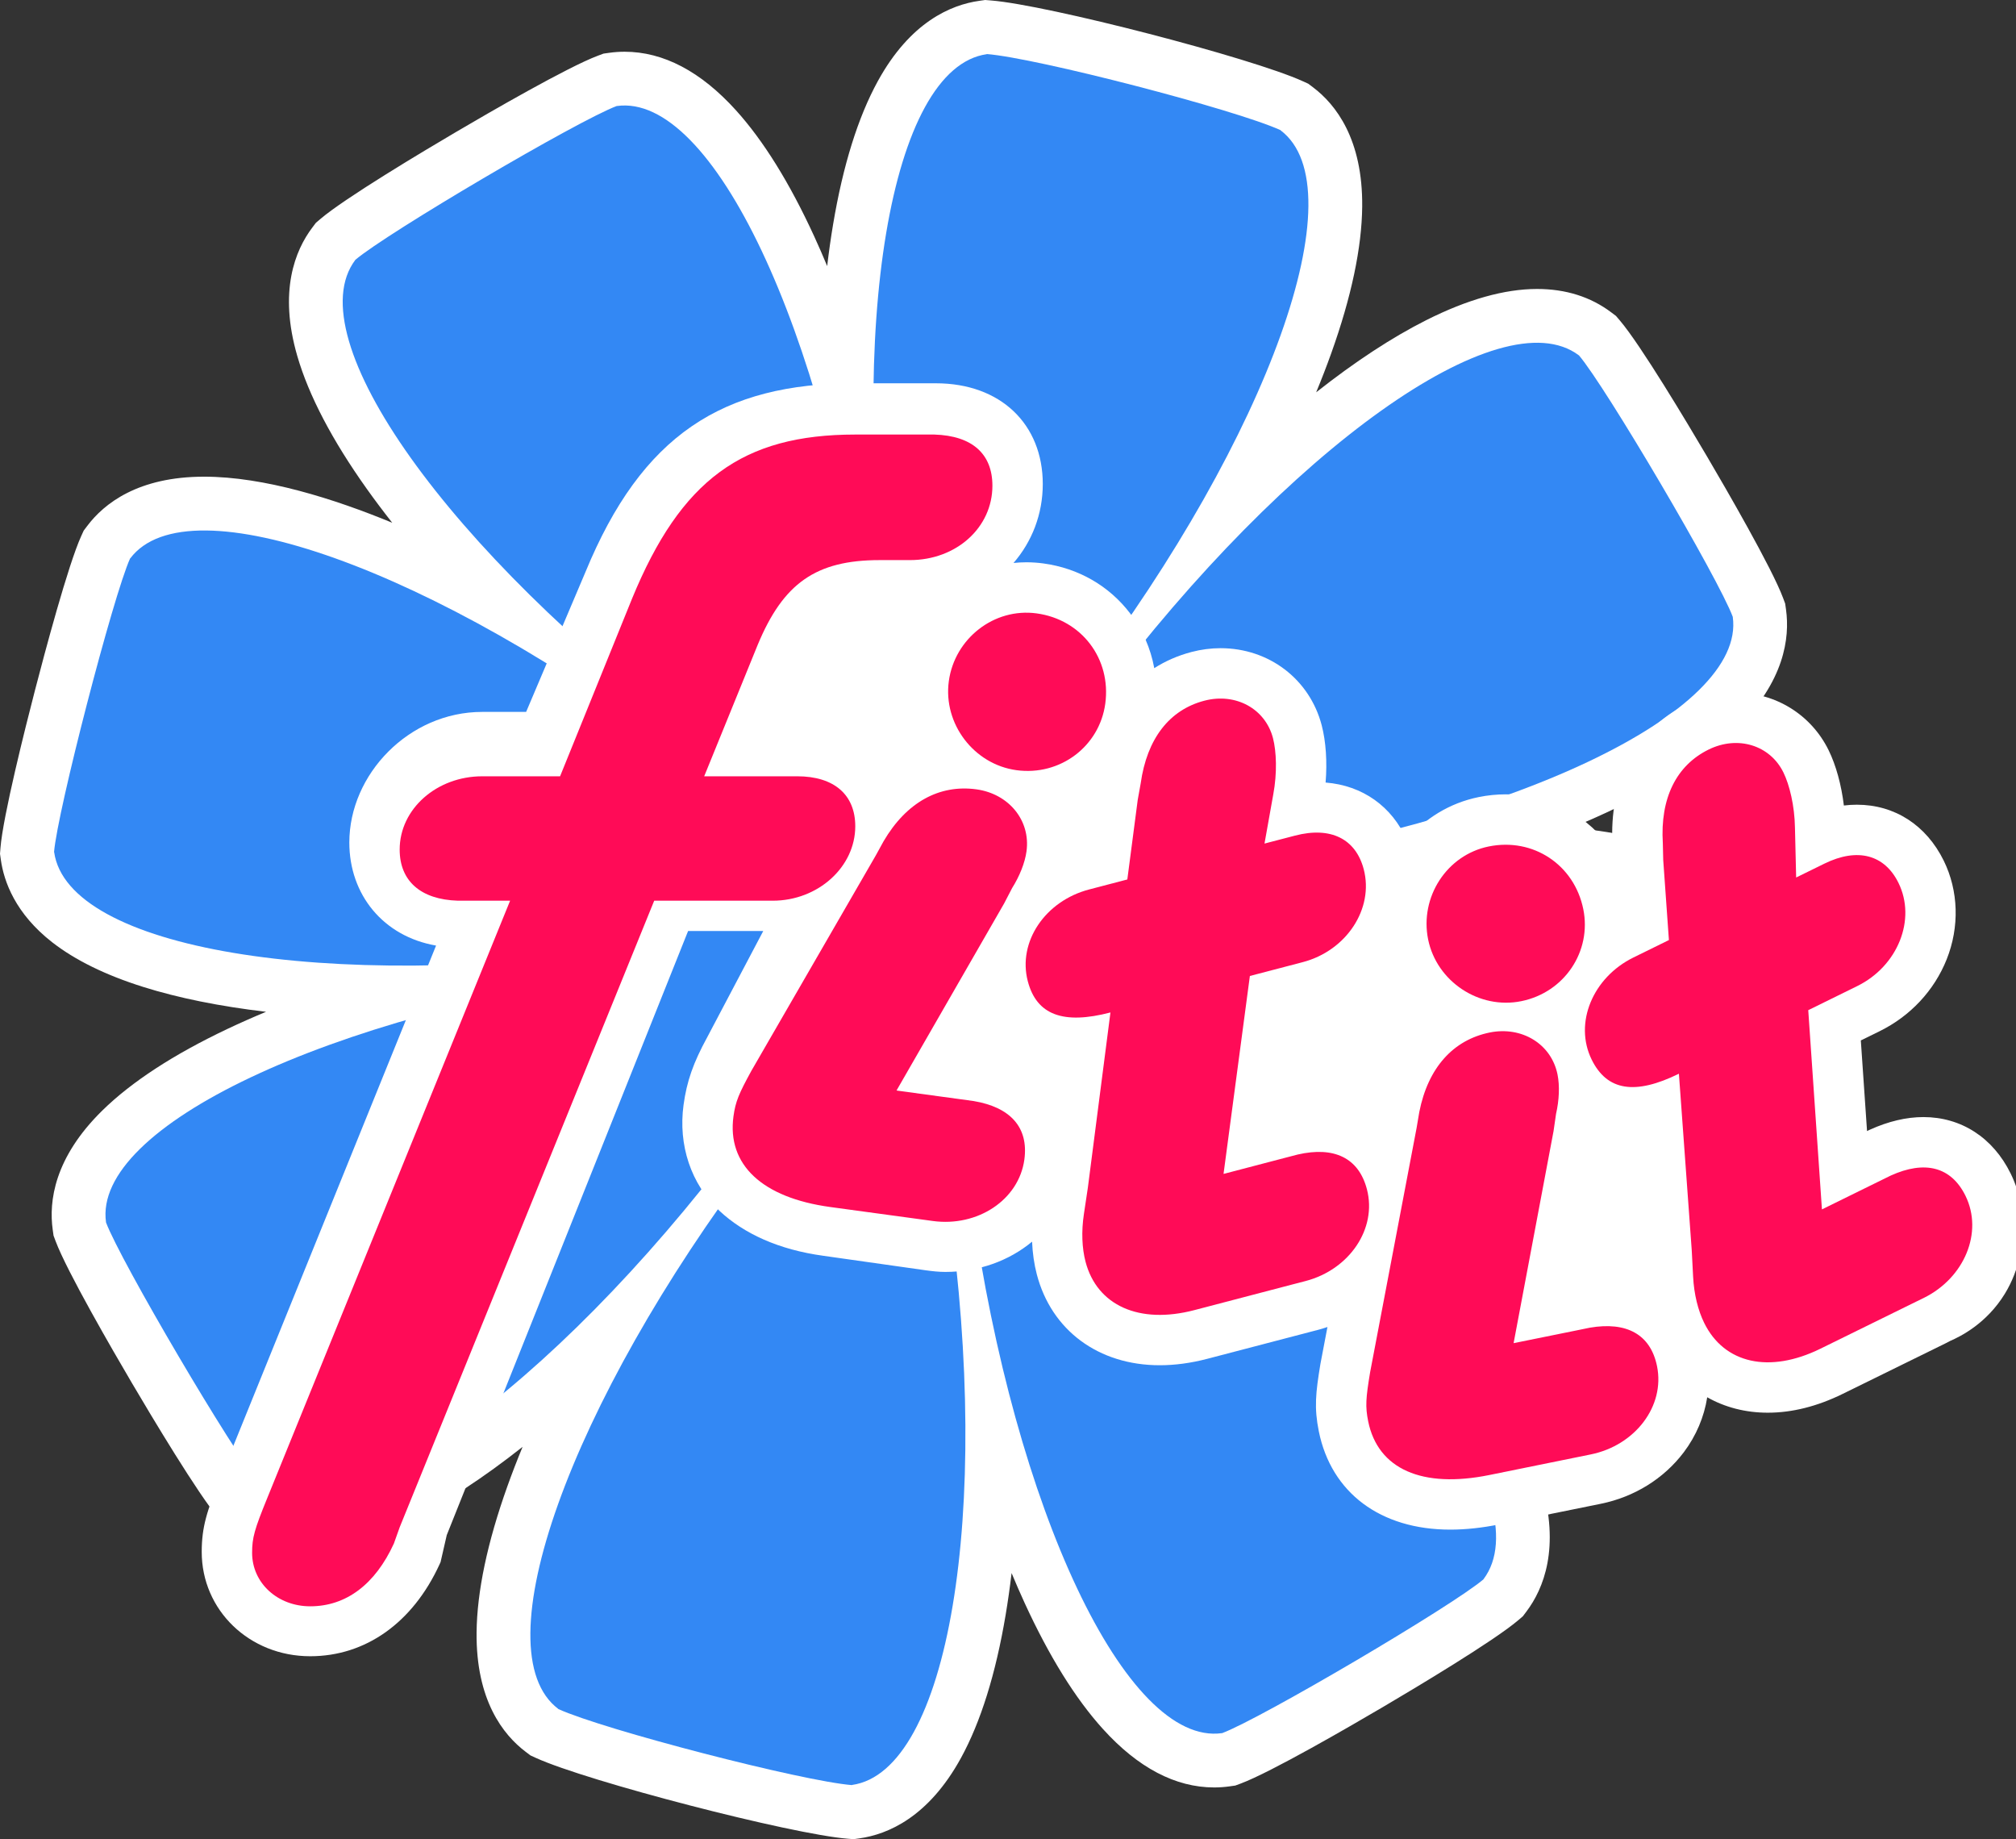 <?xml version="1.0" encoding="utf-8"?>
<!-- Generator: Adobe Illustrator 16.0.0, SVG Export Plug-In . SVG Version: 6.00 Build 0)  -->
<!DOCTYPE svg PUBLIC "-//W3C//DTD SVG 1.1//EN" "http://www.w3.org/Graphics/SVG/1.1/DTD/svg11.dtd">
<svg version="1.1" id="Layer_1" xmlns="http://www.w3.org/2000/svg" xmlns:xlink="http://www.w3.org/1999/xlink" x="0px" y="0px"
	 width="185.562px" height="169.249px" viewBox="0 0 185.562 169.249" enable-background="new 0 0 185.562 169.249"
	 xml:space="preserve">
<rect x="0" y="0" width="185.562" height="169.249" fill="#333333" stroke="none"/>
<path fill="#FFFFFF" d="M78.567,169.249l-0.541-0.043c-5.192-0.411-23.971-5.276-28.704-7.438l-0.493-0.225l-0.432-0.326
	c-2.1-1.583-4.589-4.774-4.53-10.983c0.036-3.771,0.992-8.305,2.842-13.479c0.422-1.18,0.887-2.384,1.392-3.608
	c-3.578,2.824-6.984,5.056-10.132,6.641c-3.78,1.901-7.208,2.865-10.192,2.865c-0.278,0-0.552-0.008-0.822-0.023l-1.309,3.553
	l-5.486-6.416c-1.922-2.25-6.243-9.48-8.011-12.484c-1.769-3.005-5.994-10.294-7.032-13.072l-0.189-0.508l-0.075-0.537
	c-0.365-2.604,0.131-6.621,4.563-10.969c2.69-2.64,6.573-5.17,11.54-7.521c1.131-0.535,2.31-1.058,3.532-1.566
	c-4.265-0.503-8.083-1.272-11.323-2.294c-3.444-1.084-6.254-2.463-8.352-4.098c-3.405-2.653-4.456-5.604-4.737-7.611L0,78.567
	l0.043-0.541c0.232-2.915,2.295-11.103,3.172-14.487C4.093,60.151,6.265,51.984,7.48,49.32l0.225-0.492l0.326-0.432
	c1.559-2.067,4.691-4.53,10.76-4.53c5.539,0,11.977,2.039,17.313,4.24c-0.824-1.044-1.603-2.082-2.333-3.106
	c-3.192-4.481-5.347-8.595-6.404-12.228c-1.736-5.964-0.208-9.726,1.38-11.832l0.326-0.432l0.411-0.352
	c2.251-1.922,9.481-6.24,12.486-8.007c3.005-1.768,10.294-5.991,13.074-7.027l0.507-0.189l0.536-0.075
	c0.462-0.064,0.934-0.097,1.401-0.097c3.569,0,7.019,1.813,10.254,5.39c2.526,2.793,4.947,6.689,7.193,11.581
	c0.409,0.89,0.81,1.808,1.202,2.753c0.155-1.319,0.337-2.601,0.545-3.84c0.911-5.427,2.296-9.86,4.116-13.177
	c2.988-5.446,6.73-7.025,9.342-7.392L90.678,0l0.54,0.043c5.191,0.411,23.973,5.276,28.709,7.437l0.494,0.225l0.432,0.326
	c2.1,1.583,4.59,4.774,4.53,10.984c-0.037,3.77-0.993,8.304-2.844,13.479c-0.422,1.18-0.886,2.384-1.393,3.608
	c3.581-2.825,6.987-5.058,10.138-6.643c3.779-1.902,7.209-2.867,10.193-2.867c2.638,0,4.937,0.725,6.832,2.155l0.433,0.326
	l0.351,0.411c1.922,2.25,6.239,9.48,8.007,12.484s5.991,10.293,7.028,13.072l0.188,0.507l0.076,0.537
	c0.363,2.604-0.132,6.62-4.563,10.968c-2.689,2.64-6.572,5.17-11.538,7.52c-1.132,0.536-2.31,1.058-3.532,1.566
	c4.264,0.503,8.08,1.273,11.319,2.294c3.443,1.085,6.253,2.464,8.35,4.099c1.582,1.233,2.654,2.529,3.379,3.766l1.771,0.228
	l-0.37,4.695c-0.343,4.347-5.625,24.736-7.437,28.706l-1.655,3.626l-1.466-0.317c-1.828,1.205-4.456,2.145-8.203,2.145
	c-5.535,0-11.969-2.037-17.303-4.238c0.824,1.046,1.603,2.082,2.333,3.107c3.191,4.48,5.346,8.594,6.402,12.226
	c1.736,5.963,0.207,9.725-1.381,11.83l-0.326,0.432l-0.411,0.352c-2.25,1.92-9.48,6.24-12.484,8.008
	c-3.005,1.769-10.295,5.995-13.07,7.031l-0.508,0.188l-0.535,0.075c-0.463,0.065-0.935,0.098-1.403,0.098
	c-3.567,0-7.018-1.813-10.253-5.39c-2.527-2.793-4.947-6.69-7.193-11.582c-0.409-0.892-0.811-1.811-1.203-2.757
	c-0.156,1.321-0.339,2.604-0.547,3.846c-0.911,5.427-2.297,9.86-4.117,13.178c-2.99,5.445-6.73,7.024-9.342,7.391L78.567,169.249z
	 M54.187,153.08c4.567,1.743,19.007,5.483,23.825,6.17c0.94-0.605,3.324-3.536,4.794-12.283c1.603-9.548,1.475-22.026-0.362-35.14
	l-0.687-4.9l11.908-1.665l0.687,4.898c1.785,12.739,4.965,24.54,8.955,33.227c3.856,8.397,7.068,10.766,8.173,11.147
	c1.753-0.833,5.692-2.973,10.779-5.966c5.099-3.001,8.886-5.411,10.457-6.533c0.226-1.122-0.19-4.876-5.298-12.046
	c-5.614-7.883-14.528-16.614-25.099-24.586l-3.947-2.977l7.234-9.607l3.953,2.981c8.004,6.038,16.247,11.103,23.837,14.646
	c6.961,3.249,13.016,5.039,17.051,5.039c1.443,0,2.244-0.236,2.615-0.424c0.647-1.829,1.914-6.115,3.394-11.827
	c1.483-5.725,2.458-10.093,2.778-12c-0.42-0.641-1.952-2.046-6.129-3.363c-5.188-1.635-12.689-2.536-21.121-2.536
	c-6.41,0-13.191,0.495-20.154,1.47l-4.895,0.686l-1.681-11.906l4.904-0.687c13.119-1.838,25.157-5.129,33.899-9.268
	c4.941-2.338,7.535-4.357,8.842-5.639c1.071-1.051,1.496-1.811,1.636-2.222c-0.834-1.755-2.973-5.696-5.964-10.782
	c-2.996-5.093-5.403-8.877-6.527-10.451c-0.144-0.029-0.332-0.049-0.566-0.049c-1.181,0-5.732,0.566-14.782,7.846
	c-6.966,5.604-14.528,13.63-21.293,22.599l-2.979,3.949l-9.601-7.24l2.979-3.95c7.977-10.576,14.164-21.417,17.42-30.529
	c1.842-5.148,2.248-8.412,2.267-10.243c0.015-1.529-0.231-2.369-0.425-2.749c-4.569-1.744-19.013-5.485-23.83-6.172
	c-0.94,0.605-3.323,3.536-4.792,12.283c-1.603,9.545-1.473,22.025,0.364,35.139l0.687,4.898l-11.906,1.672l-0.687-4.901
	c-1.785-12.741-4.966-24.542-8.956-33.229c-1.8-3.919-3.715-7.057-5.539-9.073c-1.225-1.354-2.142-1.908-2.633-2.074
	c-1.754,0.833-5.696,2.971-10.785,5.964c-5.099,2.999-8.886,5.408-10.456,6.531c-0.226,1.122,0.19,4.877,5.299,12.049
	c5.615,7.882,14.53,16.615,25.102,24.589l3.95,2.979l-7.242,9.599l-3.949-2.979c-8.005-6.038-16.25-11.103-23.843-14.647
	c-6.963-3.25-13.021-5.04-17.057-5.04c-1.42,0-2.22,0.229-2.598,0.414c-0.646,1.823-1.916,6.118-3.399,11.845
	c-1.485,5.734-2.46,10.107-2.779,12.009c0.434,0.647,1.976,2.042,6.123,3.349c5.19,1.635,12.691,2.536,21.124,2.536
	c6.412,0,13.195-0.495,20.159-1.471l4.896-0.687l1.677,11.909l-4.903,0.687c-13.118,1.837-25.158,5.128-33.903,9.267
	c-4.941,2.338-7.536,4.358-8.843,5.64c-1.071,1.052-1.496,1.811-1.636,2.223c0.835,1.756,2.974,5.696,5.967,10.781
	c2.996,5.089,5.401,8.871,6.527,10.446c0.145,0.03,0.335,0.051,0.574,0.051c1.18,0,5.731-0.566,14.779-7.845
	c6.966-5.603,14.527-13.627,21.292-22.597l2.978-3.948l9.604,7.237l-2.98,3.952c-7.978,10.575-14.164,21.417-17.421,30.527
	c-1.84,5.147-2.248,8.412-2.266,10.243C53.747,151.859,53.993,152.698,54.187,153.08z"/>
<path fill="#3388F4" d="M145.331,32.698l-0.005,0.002c-7.154-5.396-26.775,8.583-43.873,31.252l-1.702-1.283
	c17.099-22.669,25.201-45.336,18.118-50.679l0.005-0.01c-4.191-1.912-22.453-6.643-27.046-7.007l0.004,0.012
	c-8.873,1.243-12.865,25.002-8.925,53.122l-2.108,0.296C75.859,30.285,65.561,8.527,56.773,9.757l0.002-0.005
	c-3.567,1.33-21.194,11.705-24.078,14.167l0.004,0.004c-5.395,7.153,8.583,26.775,31.252,43.874l-1.282,1.7
	c-22.67-17.099-45.337-25.2-50.679-18.117l-0.011-0.005c-1.558,3.414-6.71,23.317-7.006,27.043l0.011,0
	c1.243,8.872,25.002,12.864,53.122,8.923l0.297,2.11c-28.121,3.938-49.877,14.237-48.647,23.025H9.752
	c1.331,3.565,11.707,21.192,14.169,24.075l0.002-0.005c7.152,5.396,26.776-8.581,43.874-31.251l1.702,1.282
	c-17.099,22.669-25.203,45.335-18.118,50.679l-0.004,0.011c4.19,1.912,22.451,6.642,27.041,7.006l0.001-0.013
	c8.872-1.243,12.864-25.002,8.925-53.121l2.109-0.294c3.938,28.118,14.238,49.876,23.024,48.645l0.006,0.004
	c3.562-1.329,21.188-11.703,24.07-14.164l-0.004-0.006c5.394-7.15-8.583-26.774-31.252-43.872l1.282-1.703
	c22.669,17.1,45.335,25.203,50.678,18.12l0.013,0.002c1.556-3.407,6.711-23.306,7.006-27.039l-0.012-0.002
	c-1.241-8.872-25.002-12.864-53.121-8.924l-0.297-2.11c28.119-3.94,49.877-14.237,48.646-23.025l0.003-0.001
	C158.165,53.203,147.791,35.581,145.331,32.698"/>
<path fill="#FFFFFF" d="M186.138,113.433c0.119-1.837-0.215-3.701-1.066-5.436c-1.624-3.304-4.552-5.199-8.032-5.199
	c-1.568,0-3.224,0.391-4.919,1.158l-0.064,0.029l-0.206,0.101l-0.572-8.34l1.716-0.842c2.842-1.395,5.039-3.747,6.187-6.621
	c1.191-2.993,1.093-6.303-0.271-9.079c-1.61-3.275-4.523-5.151-7.996-5.151c-0.395,0-0.795,0.024-1.196,0.074
	c-0.228-1.883-0.72-3.697-1.405-5.092c-1.606-3.267-4.878-5.295-8.536-5.295c-1.543,0-3.116,0.373-4.546,1.077
	c-4.672,2.296-7.15,7.027-6.808,12.986l0.012,0.525c-2.158-3.211-5.763-5.229-9.846-5.229c-0.823,0-1.657,0.085-2.479,0.251
	c-2.692,0.547-4.979,1.984-6.63,3.944c-1.344-3.071-4.063-5.014-7.466-5.281c0.155-1.889,0.033-3.766-0.359-5.271
	c-1.111-4.243-4.853-7.093-9.309-7.093c-0.89,0-1.787,0.118-2.668,0.348c-1.251,0.328-2.4,0.83-3.434,1.49
	c-0.333-1.82-1.079-3.537-2.214-5.03c-1.922-2.531-4.758-4.167-7.982-4.605c-0.522-0.072-1.053-0.108-1.578-0.108
	c-0.4,0-0.793,0.023-1.183,0.063c1.69-1.943,2.695-4.482,2.695-7.264c0-5.492-3.865-9.271-9.845-9.271h-0.07h-7.345
	c-12.219,0-19.645,4.764-24.836,17.373l-5.459,12.868h-4.043c-6.744,0-12.231,5.745-12.231,12.019c0,4.814,3.139,8.646,7.984,9.484
	L20.3,135.962c-1.259,3.088-1.732,4.551-1.732,6.855c0,5.359,4.386,9.597,9.984,9.597c5.109,0,9.453-3.091,11.918-8.481l0.084-0.19
	l0.567-2.476l22.214-55.591h6.918l-5.159,9.779c-1.285,2.355-1.879,4.044-2.177,6.225c-0.503,3.682,0.671,7.281,3.305,9.746
	c2.262,2.115,5.48,3.579,9.566,4.137l9.431,1.336c0.594,0.082,1.197,0.149,1.791,0.149c3.08,0,5.874-1.029,7.987-2.785
	c0.043,1.05,0.189,2.064,0.436,3.011c1.348,5.155,5.683,8.361,11.313,8.361c1.398,0,2.864-0.197,4.356-0.586l10.247-2.679
	c0.283-0.075,0.562-0.161,0.835-0.254l-0.649,3.412c-0.437,2.646-0.582,4.029-0.146,6.189c1.149,5.664,5.676,9.045,12.104,9.045
	c1.412-0.001,2.934-0.162,4.516-0.484l9.33-1.893c3.091-0.627,5.807-2.311,7.643-4.741c1.146-1.518,1.876-3.261,2.158-5.061
	c1.629,0.923,3.52,1.419,5.577,1.419c2.237,0,4.554-0.582,6.89-1.73l9.505-4.67c0.139-0.067,0.272-0.14,0.406-0.212
	c0.903-0.389,3.322-1.573,5.011-4.324C185.974,116.713,186.129,114.439,186.138,113.433"/>
<path fill="#FF0B57" d="M145.087,122.435l1.256-0.257c3.377-0.574,5.583,0.614,6.179,3.548c0.744,3.671-2.013,7.288-6.103,8.116
	l-1.259,0.256l-8.071,1.639c-6.186,1.254-10.262-0.538-11.155-4.941c-0.276-1.362-0.215-2.14,0.177-4.511l4.278-22.48l0.249-1.471
	c0.808-4.094,3.129-6.638,6.482-7.319c2.936-0.595,5.669,1.034,6.242,3.864c0.212,1.049,0.151,2.371-0.137,3.631l-0.228,1.572
	l-3.678,19.521L145.087,122.435z M131.451,86.45c-0.785-3.88,1.701-7.767,5.581-8.555c4.088-0.829,7.87,1.678,8.701,5.767
	c0.787,3.877-1.721,7.663-5.706,8.47C136.15,92.919,132.241,90.329,131.451,86.45"/>
<path fill="#FF0B57" d="M166.769,80.044l1.15-0.565c3.071-1.508,5.555-0.82,6.827,1.771c1.653,3.358-0.051,7.653-3.797,9.493
	l-1.152,0.567l-3.357,1.651l1.26,18.333l5.183-2.549l1.153-0.566c3.119-1.414,5.556-0.823,6.877,1.865
	c1.651,3.361-0.101,7.559-3.844,9.399l-1.154,0.565l-8.353,4.105c-4.704,2.312-8.861,1.373-10.7-2.373
	c-0.567-1.151-0.938-2.636-1.021-4.263l-0.127-2.443l-1.18-16.225c-4.032,1.981-6.613,1.581-8.029-1.299
	c-1.652-3.361,0.101-7.558,3.845-9.398l1.153-0.566l2.111-1.038l-0.524-7.372l-0.036-1.532c-0.257-4.163,1.244-7.167,4.221-8.63
	c2.69-1.321,5.65-0.391,6.876,2.105c0.566,1.15,1.031,3.069,1.065,5.078l0.11,4.594L166.769,80.044z"/>
<path fill="#FF0B57" d="M72.09,71.437h1.285c3.422,0,5.348,1.713,5.348,4.601c0,3.743-3.424,6.848-7.595,6.848h-1.285h-9.627
	l-23.427,57.658l-0.534,1.498c-1.712,3.742-4.386,5.777-7.702,5.777c-2.996,0-5.348-2.14-5.348-4.922c0-1.391,0.213-2.14,1.39-5.029
	l22.357-54.982H43.42h-1.283c-3.422-0.108-5.349-1.82-5.349-4.707c0-3.746,3.423-6.741,7.596-6.741h1.177h5.991l6.632-16.366
	c4.493-10.912,10.162-15.083,20.539-15.083h5.991h1.283c3.53,0.106,5.349,1.817,5.349,4.706c0,3.851-3.316,6.848-7.595,6.848h-1.284
	h-1.498c-5.882,0-8.879,2.139-11.231,7.808l-4.922,12.088H72.09z"/>
<path fill="#FF0B57" d="M88.349,101.148l1.273,0.175c3.375,0.569,5.069,2.418,4.665,5.385c-0.508,3.711-4.303,6.219-8.438,5.651
	l-1.271-0.174l-8.162-1.111c-6.253-0.854-9.512-3.89-8.904-8.343c0.188-1.376,0.501-2.091,1.653-4.198l11.449-19.816l0.718-1.305
	c2.11-3.599,5.141-5.236,8.532-4.775c2.969,0.404,5.011,2.844,4.621,5.705c-0.144,1.06-0.638,2.288-1.326,3.383l-0.732,1.411
	l-9.907,17.218L88.349,101.148z M87.334,62.684c0.535-3.922,4.164-6.774,8.086-6.237c4.132,0.563,6.878,4.176,6.315,8.31
	c-0.535,3.922-4.147,6.667-8.176,6.118C89.637,70.339,86.799,66.604,87.334,62.684"/>
<path fill="#FF0B57" d="M117.943,77.224l1.242-0.324c3.312-0.868,5.608,0.302,6.34,3.095c0.947,3.622-1.58,7.489-5.616,8.546
	l-1.242,0.325l-3.623,0.947l-2.424,18.216l5.591-1.463l1.242-0.323c3.339-0.764,5.606,0.302,6.365,3.199
	c0.946,3.623-1.605,7.387-5.643,8.443l-1.242,0.323l-9.004,2.356c-5.072,1.326-8.956-0.423-10.012-4.457
	c-0.325-1.243-0.394-2.773-0.15-4.385l0.363-2.418l2.081-16.133c-4.348,1.137-6.796,0.228-7.608-2.875
	c-0.948-3.623,1.607-7.387,5.643-8.443l1.242-0.325l2.276-0.596l0.958-7.329l0.271-1.506c0.578-4.132,2.65-6.776,5.859-7.615
	c2.897-0.758,5.611,0.744,6.317,3.435c0.323,1.242,0.396,3.213,0.028,5.19l-0.807,4.522L117.943,77.224z"/>
</svg>
